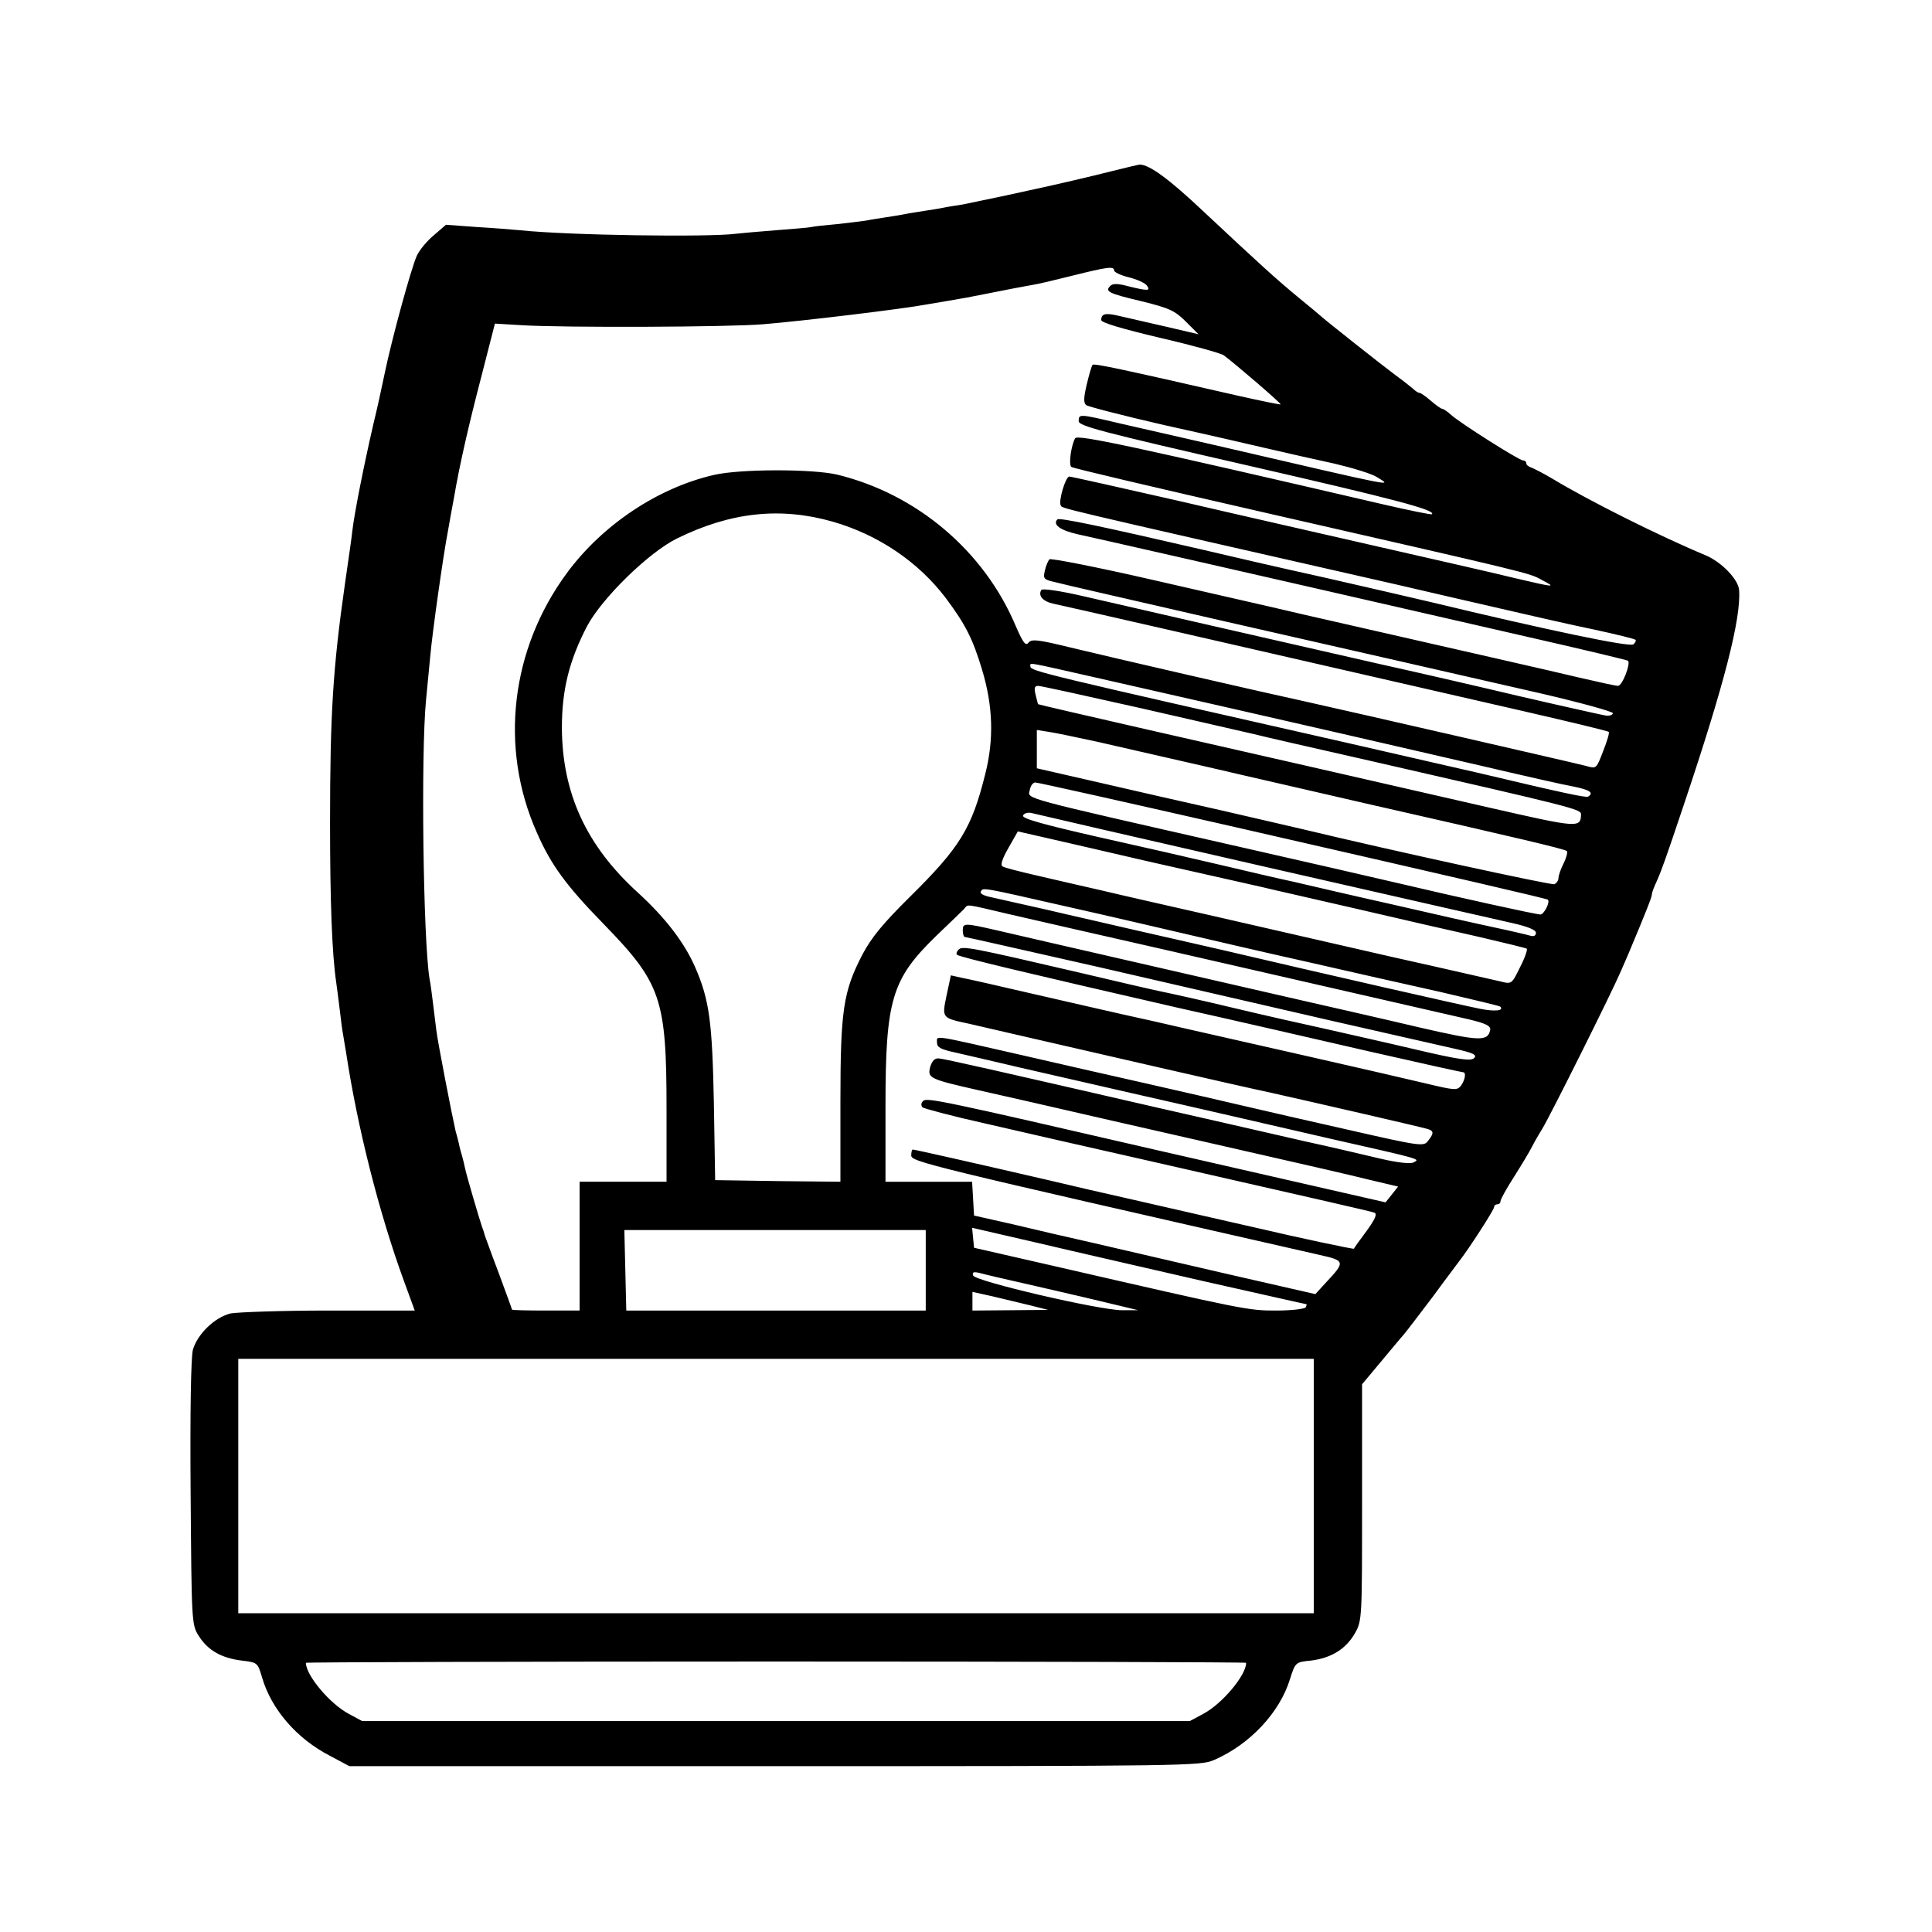 <?xml version="1.0" standalone="no"?>
<!DOCTYPE svg PUBLIC "-//W3C//DTD SVG 20010904//EN"
 "http://www.w3.org/TR/2001/REC-SVG-20010904/DTD/svg10.dtd">
<svg version="1.0" xmlns="http://www.w3.org/2000/svg"
 width="600pt" height="600pt" viewBox="0 0 600 600"
 preserveAspectRatio="xMidYMid meet">
<g transform="translate(0,600) scale(0.1,-0.1)"
fill="#000000" stroke="none">
<path d="M3455 5469 c-75 -19 -179 -43 -235 -55 -14 -3 -63 -14 -110 -24 -47
-10 -101 -21 -120 -25 -19 -3 -46 -7 -60 -10 -14 -3 -41 -7 -60 -10 -19 -3
-46 -7 -60 -10 -14 -3 -41 -7 -60 -10 -19 -3 -46 -7 -60 -10 -14 -2 -54 -7
-90 -11 -36 -3 -72 -7 -80 -9 -8 -2 -58 -6 -110 -10 -52 -4 -108 -9 -125 -11
-86 -11 -519 -5 -670 11 -22 2 -83 7 -135 10 l-95 7 -37 -32 c-21 -17 -44 -45
-53 -63 -18 -39 -78 -259 -100 -365 -9 -43 -24 -113 -35 -157 -30 -130 -59
-276 -66 -335 -1 -14 -12 -88 -23 -165 -37 -260 -46 -402 -46 -740 0 -244 6
-406 19 -495 2 -14 7 -52 11 -85 4 -33 8 -67 10 -75 1 -8 6 -35 10 -60 35
-231 102 -496 179 -707 l34 -93 -267 0 c-146 0 -283 -5 -305 -9 -49 -12 -103
-64 -117 -113 -6 -24 -9 -190 -7 -446 3 -398 3 -408 25 -442 28 -45 70 -69
133 -77 50 -6 50 -6 64 -53 29 -99 108 -190 211 -243 l60 -32 1320 0 c1285 0
1322 1 1365 19 111 48 204 147 236 251 17 53 17 53 66 58 63 8 108 36 136 85
22 39 22 47 22 407 l0 366 56 67 c31 37 64 77 74 88 10 12 51 66 92 120 40 55
77 103 81 109 29 37 107 158 107 166 0 5 5 9 10 9 6 0 10 4 10 10 0 5 19 40
43 77 24 38 46 75 50 83 4 8 20 38 37 65 27 45 216 424 242 485 6 14 17 39 24
55 55 131 74 179 74 187 0 6 7 24 15 41 16 36 29 73 84 237 126 375 178 578
172 667 -2 33 -54 87 -103 108 -144 60 -364 170 -478 239 -25 15 -53 29 -62
33 -10 3 -18 9 -18 14 0 5 -4 9 -10 9 -12 0 -197 117 -224 142 -11 10 -23 18
-26 18 -4 0 -20 11 -36 25 -16 14 -32 25 -36 25 -4 0 -13 6 -20 13 -7 6 -31
25 -53 41 -38 28 -224 175 -235 186 -3 3 -32 27 -65 54 -74 61 -123 106 -294
266 -111 105 -171 148 -201 149 -3 0 -41 -9 -85 -20z m5 -309 c0 -5 20 -15 45
-21 24 -6 50 -17 56 -25 14 -18 4 -18 -57 -3 -33 9 -48 9 -56 1 -17 -17 -7
-23 99 -48 85 -21 102 -29 136 -63 l39 -39 -103 24 c-57 13 -122 28 -144 33
-42 10 -55 7 -55 -13 0 -8 64 -27 182 -55 100 -23 189 -48 198 -54 35 -26 180
-150 177 -153 -1 -1 -61 11 -132 27 -363 83 -447 101 -452 96 -3 -4 -11 -31
-18 -61 -10 -42 -10 -57 -2 -64 7 -5 116 -33 242 -62 127 -28 275 -62 330 -75
55 -13 145 -33 200 -45 55 -13 114 -31 130 -41 48 -30 83 -37 -495 97 -107 24
-243 56 -302 69 -127 30 -128 30 -128 7 0 -15 73 -34 518 -136 462 -106 592
-140 579 -153 -2 -2 -71 12 -153 31 -779 181 -947 217 -955 205 -12 -21 -21
-81 -12 -89 4 -4 269 -66 588 -139 844 -193 834 -190 873 -212 46 -24 43 -24
-81 5 -56 14 -241 56 -412 95 -170 39 -457 104 -637 146 -180 41 -332 75 -337
75 -12 0 -34 -76 -27 -89 7 -11 -53 3 1046 -247 85 -20 229 -53 320 -74 91
-21 221 -51 290 -65 69 -15 127 -29 129 -32 3 -2 0 -8 -6 -14 -10 -10 -271 45
-633 132 -47 11 -193 45 -325 75 -132 29 -305 69 -385 88 -307 71 -440 99
-446 93 -16 -16 9 -34 62 -46 64 -14 387 -87 1403 -320 167 -38 305 -71 307
-73 9 -9 -18 -78 -31 -78 -7 0 -62 12 -122 26 -96 23 -283 65 -848 194 -93 22
-309 71 -479 110 -170 39 -313 67 -317 63 -4 -5 -11 -20 -14 -35 -6 -25 -4
-28 32 -36 21 -6 259 -60 528 -122 522 -119 620 -141 978 -223 125 -29 227
-57 226 -62 -1 -6 -12 -9 -23 -7 -19 3 -266 59 -361 82 -22 5 -179 42 -350 80
-342 78 -723 165 -913 209 -69 16 -125 24 -128 19 -11 -18 5 -36 38 -43 39 -8
519 -118 1461 -334 143 -33 261 -61 263 -64 3 -2 -5 -29 -17 -59 -21 -55 -21
-56 -52 -47 -34 9 -723 167 -867 199 -134 29 -603 137 -735 169 -102 25 -122
27 -131 15 -9 -11 -17 0 -40 53 -98 232 -307 409 -554 469 -76 18 -302 18
-383 -1 -174 -40 -346 -155 -456 -304 -175 -237 -211 -543 -94 -806 44 -101
91 -165 208 -285 178 -183 195 -231 195 -573 l0 -227 -135 0 -135 0 0 -200 0
-200 -105 0 c-58 0 -105 1 -105 3 0 2 -19 53 -41 113 -23 60 -42 114 -44 119
-1 6 -5 17 -8 25 -8 23 -49 162 -53 183 -2 10 -6 27 -9 37 -3 10 -8 28 -10 39
-3 12 -7 29 -10 38 -10 43 -55 273 -60 314 -3 24 -8 64 -11 89 -3 25 -7 56
-10 70 -20 123 -27 699 -11 865 4 44 10 105 13 135 6 71 41 319 55 390 5 30
14 78 19 105 17 100 45 223 86 380 l41 160 84 -5 c130 -8 643 -6 749 3 123 10
437 48 505 61 11 2 40 7 65 11 54 9 70 12 135 25 55 11 96 19 136 26 14 2 68
15 120 28 108 27 129 30 129 16z m-874 -780 c142 -41 266 -125 351 -237 62
-83 84 -127 113 -223 34 -113 37 -216 10 -323 -42 -169 -78 -228 -234 -382
-85 -84 -120 -127 -148 -180 -59 -114 -68 -172 -68 -456 l0 -249 -194 2 -195
3 -4 240 c-5 252 -14 320 -58 421 -34 78 -94 155 -177 231 -161 146 -236 309
-237 513 0 118 23 209 78 315 46 87 192 230 280 273 167 82 321 98 483 52z
m816 -484 c648 -147 981 -224 1193 -273 132 -31 264 -61 293 -66 49 -10 63
-19 44 -31 -7 -4 -89 14 -342 74 -47 11 -233 53 -415 95 -927 210 -975 221
-975 235 0 13 -19 16 202 -34z m144 -96 c170 -39 327 -75 349 -80 22 -6 189
-44 370 -85 625 -143 645 -148 645 -164 -1 -43 -9 -42 -281 20 -431 99 -714
163 -1069 244 -184 42 -335 77 -336 78 -1 1 -4 14 -8 30 -5 20 -3 27 8 27 8 0
153 -32 322 -70z m-141 -103 c61 -14 218 -50 350 -80 132 -31 353 -81 490
-113 476 -108 615 -141 621 -147 3 -3 -1 -20 -10 -38 -9 -18 -16 -38 -16 -46
0 -7 -6 -16 -13 -19 -10 -3 -486 100 -782 171 -33 8 -148 34 -255 59 -107 24
-279 63 -382 87 l-188 43 0 59 0 60 38 -6 c20 -3 87 -17 147 -30z m437 -267
c713 -163 962 -221 965 -224 8 -7 -12 -46 -23 -46 -14 0 -250 52 -454 100 -69
16 -285 66 -480 110 -691 157 -658 148 -652 176 2 13 10 24 17 24 8 0 289 -63
627 -140z m83 -121 c385 -88 733 -167 773 -176 48 -11 72 -21 72 -30 0 -9 -7
-12 -17 -9 -10 3 -61 15 -113 26 -52 11 -194 43 -315 71 -121 27 -258 59 -305
70 -47 10 -150 34 -230 53 -80 19 -251 58 -381 87 -171 39 -235 57 -232 66 3
7 14 11 27 8 11 -3 336 -78 721 -166z m-360 16 c160 -36 319 -72 355 -80 36
-9 171 -39 300 -69 129 -30 298 -69 375 -86 77 -18 143 -34 146 -36 4 -2 -5
-28 -20 -57 -26 -53 -26 -54 -61 -45 -19 4 -174 40 -345 78 -170 39 -418 96
-550 126 -132 30 -287 65 -345 79 -58 13 -148 34 -200 46 -52 12 -100 24 -106
28 -8 4 -2 23 18 58 l29 51 57 -13 c31 -7 188 -43 347 -80z m-254 -140 c134
-30 300 -69 369 -85 69 -16 235 -55 370 -85 135 -31 326 -74 425 -96 99 -23
182 -43 184 -45 13 -13 -16 -16 -62 -7 -52 10 -487 109 -802 183 -93 21 -222
51 -285 65 -63 15 -180 41 -260 60 -80 18 -160 36 -178 40 -18 4 -30 11 -26
16 7 13 -3 15 265 -46z m-173 -25 c70 -16 287 -66 482 -110 449 -103 855 -196
943 -216 50 -12 67 -20 65 -32 -7 -37 -32 -36 -219 7 -101 24 -269 62 -374 86
-248 57 -838 192 -940 216 -101 23 -105 23 -105 -1 0 -11 3 -20 7 -20 4 0 192
-43 418 -94 225 -52 550 -127 720 -166 171 -39 343 -78 383 -87 58 -13 70 -19
60 -29 -10 -10 -47 -5 -183 27 -93 22 -219 50 -280 64 -60 13 -189 42 -285 65
-96 23 -195 45 -220 50 -25 5 -142 32 -260 60 -335 78 -361 83 -373 71 -6 -6
-8 -13 -5 -16 6 -7 235 -61 683 -164 171 -38 439 -100 596 -136 158 -36 289
-65 293 -65 10 0 6 -24 -7 -42 -12 -15 -20 -14 -112 8 -55 13 -219 51 -365 84
-146 33 -314 71 -375 85 -60 14 -148 34 -195 44 -47 11 -173 39 -280 64 -107
25 -209 48 -226 51 l-31 7 -13 -61 c-15 -72 -16 -71 68 -89 31 -7 113 -26 182
-42 209 -48 646 -149 759 -173 134 -30 460 -105 484 -112 20 -6 21 -13 2 -37
-13 -18 -23 -17 -242 33 -125 28 -273 62 -328 75 -55 13 -190 44 -300 69 -110
25 -288 65 -395 90 -281 64 -260 61 -260 38 0 -15 12 -21 58 -31 31 -7 122
-28 202 -47 80 -18 235 -54 345 -79 110 -25 238 -54 285 -65 47 -11 195 -45
330 -76 292 -66 280 -63 260 -74 -10 -5 -48 -1 -100 11 -47 11 -152 36 -235
54 -82 19 -289 66 -460 105 -504 116 -659 151 -679 153 -13 1 -21 -7 -27 -26
-9 -35 -4 -38 151 -73 63 -14 239 -54 390 -89 151 -34 376 -86 500 -114 124
-28 267 -61 319 -74 l93 -22 -19 -24 -20 -25 -184 42 c-101 23 -341 78 -534
122 -658 152 -707 162 -718 151 -7 -7 -7 -14 -2 -20 6 -4 91 -27 190 -49 99
-23 340 -78 535 -122 535 -122 664 -151 678 -156 10 -3 3 -20 -24 -57 -21 -28
-39 -53 -39 -55 -2 -2 -172 34 -295 63 -54 12 -83 19 -390 89 -85 19 -202 46
-260 60 -246 57 -420 96 -425 96 -3 0 -5 -8 -5 -18 0 -20 37 -29 1267 -309 81
-18 82 -21 20 -87 l-32 -35 -280 64 c-154 36 -338 78 -410 95 -71 16 -184 42
-250 58 l-120 27 -3 53 -3 52 -135 0 -134 0 0 233 c0 333 19 396 158 531 41
39 79 76 86 83 14 16 -2 17 144 -17z m605 -1140 c170 -38 310 -70 313 -70 3 0
2 -4 -1 -10 -3 -5 -44 -10 -91 -10 -88 0 -94 1 -694 139 l-245 56 -3 31 -3 31
208 -48 c114 -27 347 -80 516 -119z m-868 35 l0 -125 -465 0 -465 0 -3 125 -3
125 468 0 468 0 0 -125z m350 -51 c88 -20 194 -45 235 -55 l75 -18 -50 0 c-70
0 -457 90 -463 108 -3 10 1 12 19 8 13 -4 96 -23 184 -43z m-25 -58 l55 -14
-117 -1 -118 -1 0 29 0 29 63 -14 c34 -8 87 -21 117 -28z m880 -561 l0 -395
-1670 0 -1670 0 0 395 0 395 1670 0 1670 0 0 -395z m-210 -549 c0 -39 -75
-128 -134 -159 l-41 -22 -1285 0 -1285 0 -41 22 c-59 31 -134 120 -134 159 0
2 657 4 1460 4 803 0 1460 -2 1460 -4z"/>
</g>
</svg>
